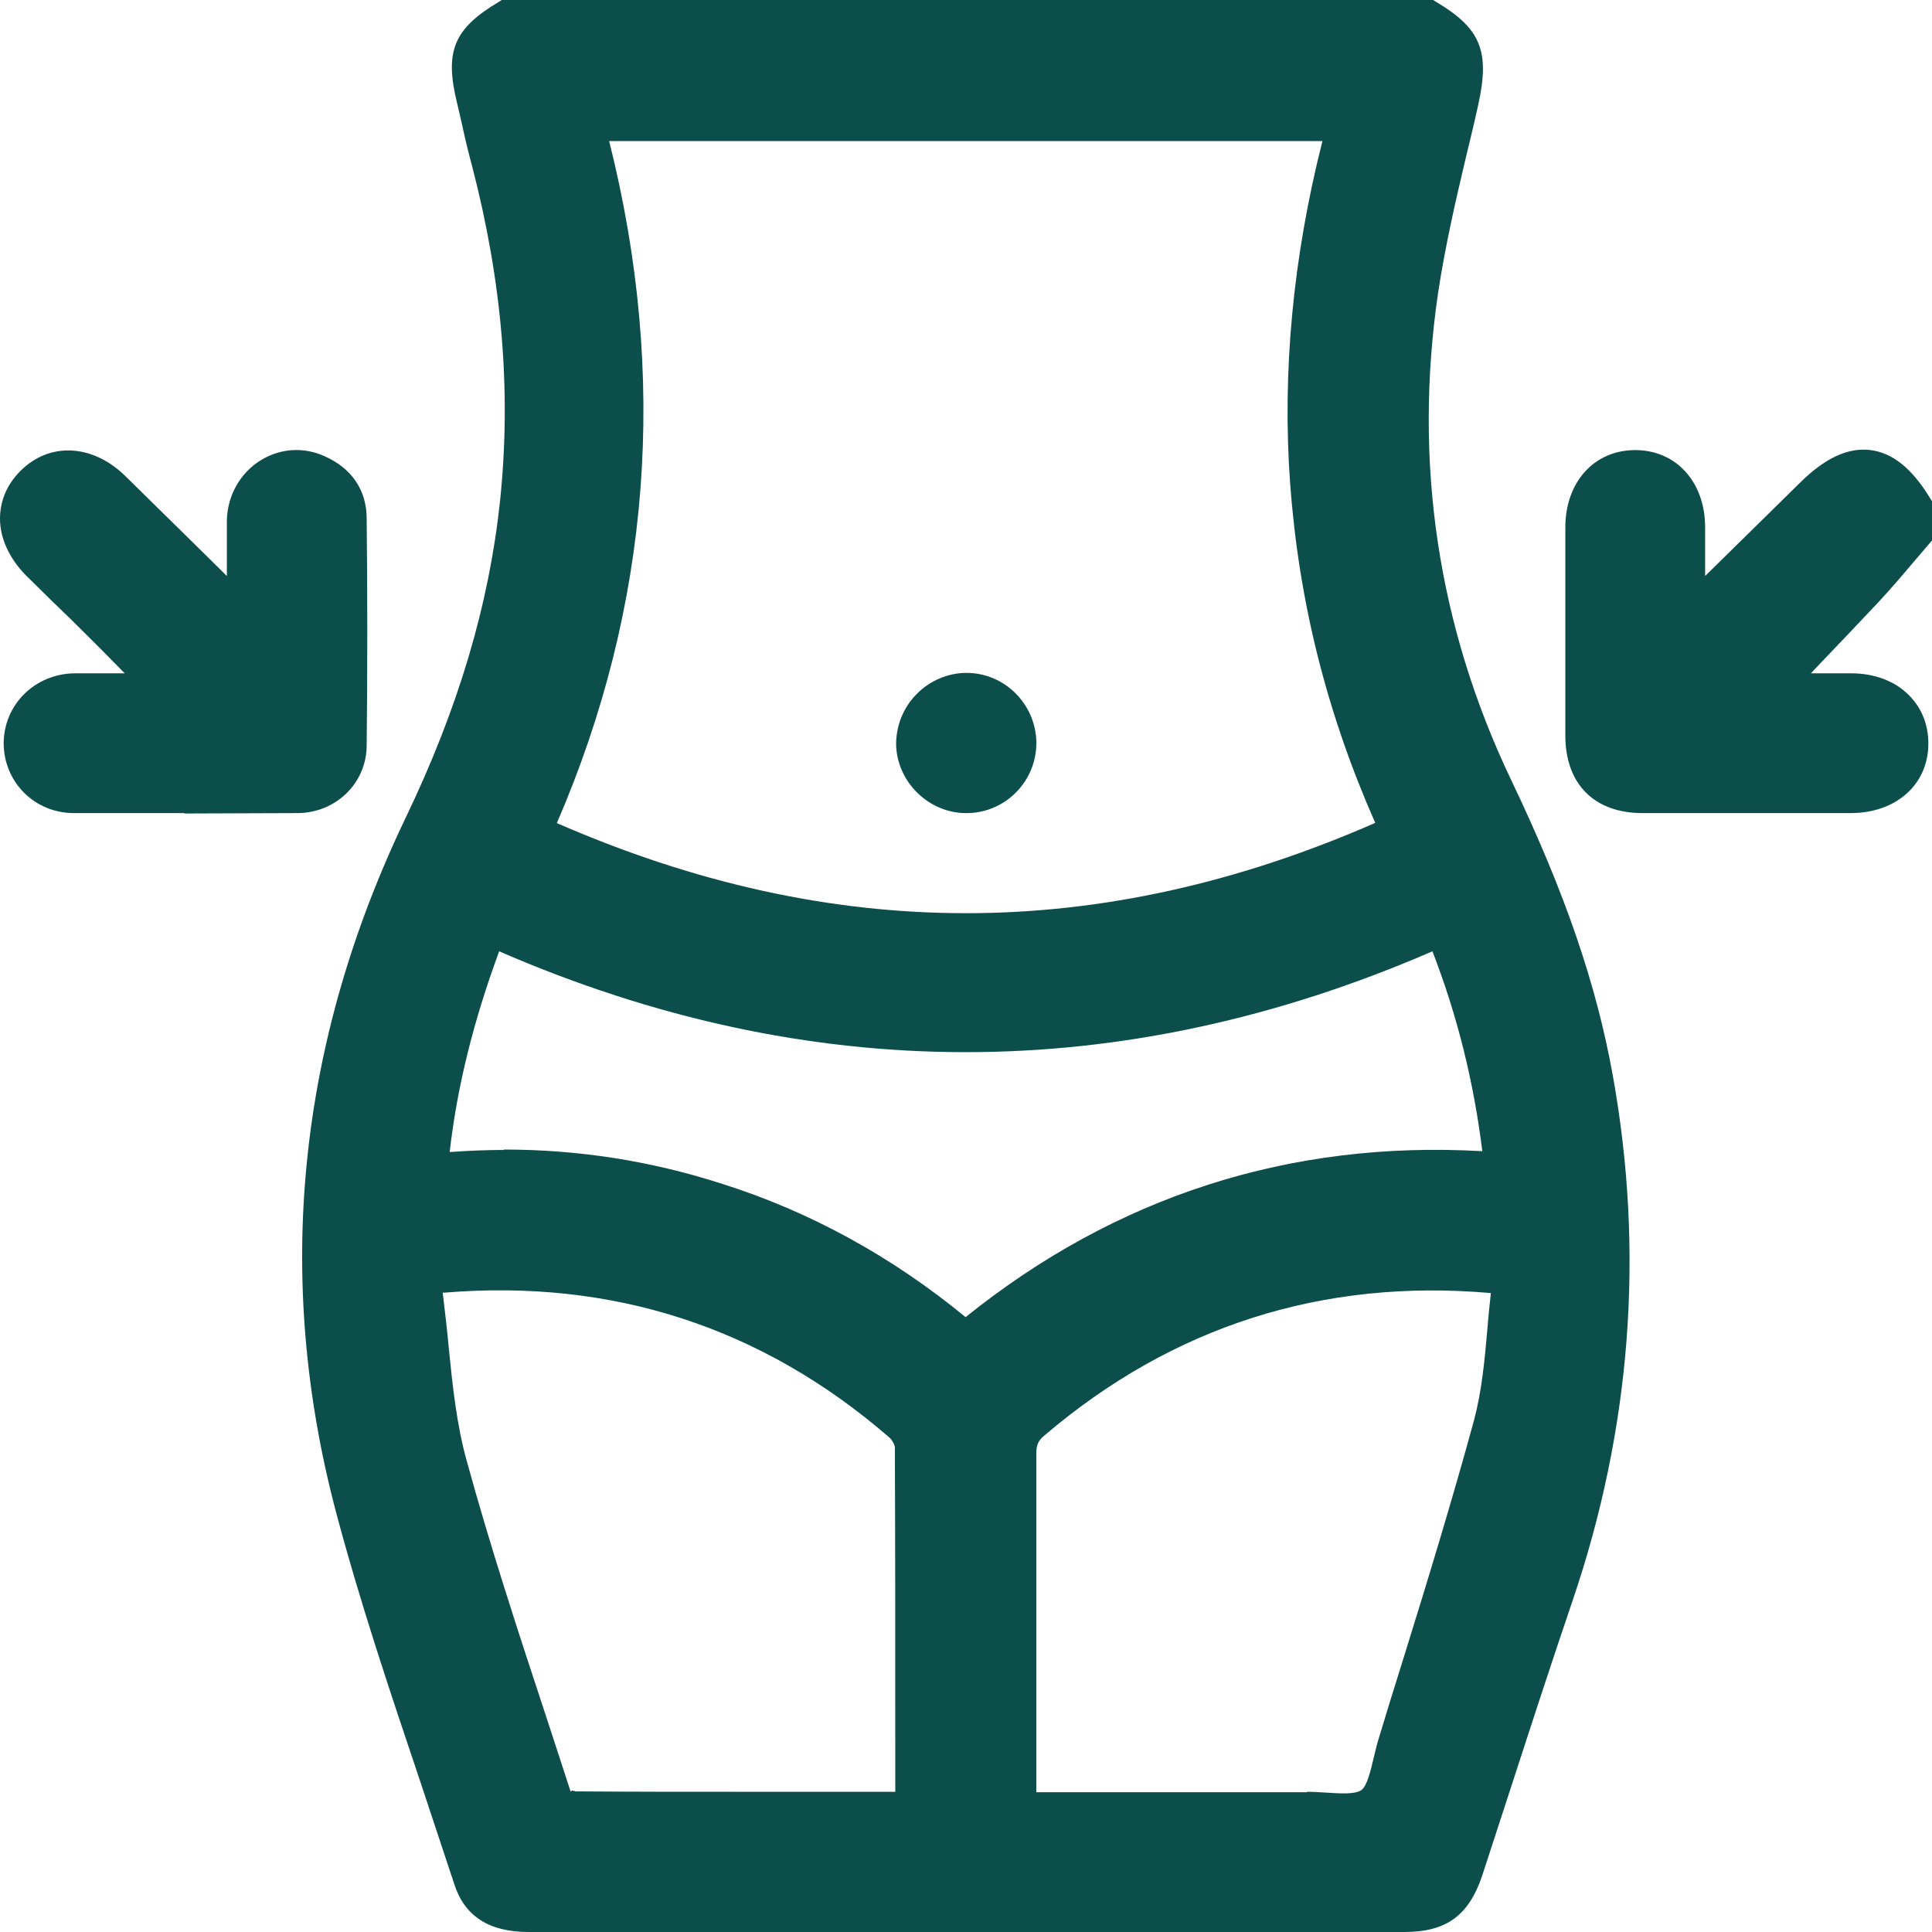 <svg width="28" height="28" viewBox="0 0 28 28" fill="none" xmlns="http://www.w3.org/2000/svg">
<g clip-path="url(#clip0_2020_18347)">
<path d="M20.683 0.207C21.264 0.551 21.359 0.788 21.205 1.475C21.003 2.382 20.76 3.288 20.624 4.206C20.257 6.701 20.612 9.112 21.697 11.393C22.342 12.75 22.887 14.136 23.16 15.623C23.622 18.177 23.421 20.677 22.585 23.13C22.135 24.451 21.708 25.784 21.27 27.111C21.104 27.615 20.861 27.793 20.34 27.793C16.11 27.793 11.879 27.793 7.655 27.793C7.181 27.793 6.903 27.633 6.772 27.236C6.192 25.446 5.54 23.675 5.06 21.856C4.154 18.438 4.533 15.114 6.055 11.926C6.76 10.451 7.264 8.923 7.436 7.287C7.614 5.617 7.448 3.975 7.027 2.352C6.95 2.05 6.879 1.742 6.802 1.44C6.636 0.776 6.731 0.539 7.317 0.201H20.683V0.207ZM8.561 1.837C9.498 5.326 9.284 8.721 7.797 12.039C11.95 13.905 16.062 13.911 20.209 12.039C19.469 10.41 19.036 8.739 18.912 6.997C18.782 5.249 18.983 3.531 19.445 1.837H8.561ZM21.72 16.909C21.596 15.718 21.317 14.598 20.879 13.508C16.281 15.558 11.707 15.558 7.128 13.508C6.701 14.616 6.405 15.73 6.292 16.921C7.72 16.785 9.077 16.939 10.398 17.353C11.731 17.774 12.928 18.449 14 19.362C16.246 17.502 18.811 16.684 21.726 16.909H21.72ZM13.177 26.175C13.189 26.11 13.195 26.086 13.195 26.063C13.195 24.368 13.195 22.668 13.195 20.973C13.195 20.873 13.117 20.736 13.035 20.665C11.139 19.024 8.941 18.319 6.44 18.52C6.269 18.532 6.198 18.586 6.227 18.763C6.34 19.581 6.357 20.422 6.577 21.21C7.021 22.834 7.572 24.427 8.093 26.027C8.117 26.098 8.265 26.163 8.354 26.169C9.361 26.181 10.363 26.175 11.37 26.175C11.968 26.175 12.572 26.175 13.189 26.175H13.177ZM21.833 18.58C21.72 18.556 21.673 18.538 21.619 18.532C19.113 18.313 16.903 19.018 14.99 20.648C14.854 20.766 14.806 20.884 14.806 21.062C14.812 22.668 14.806 24.273 14.806 25.885V26.181C16.21 26.181 17.573 26.181 18.936 26.181C19.25 26.181 19.635 26.27 19.848 26.122C20.049 25.98 20.079 25.583 20.168 25.292C20.636 23.752 21.134 22.218 21.554 20.659C21.732 19.996 21.738 19.279 21.827 18.586L21.833 18.58Z" fill="#0C4E4B"/>
<path d="M20.345 28H7.661C7.086 28 6.73 27.769 6.582 27.301C6.416 26.797 6.251 26.3 6.085 25.802C5.658 24.534 5.22 23.231 4.87 21.915C3.97 18.515 4.307 15.126 5.883 11.844C6.642 10.262 7.086 8.769 7.246 7.27C7.412 5.688 7.281 4.1 6.843 2.411C6.79 2.216 6.742 2.02 6.701 1.825L6.624 1.493C6.44 0.741 6.576 0.415 7.234 0.024L7.281 -0.006H20.76L20.808 0.024C21.459 0.409 21.596 0.741 21.424 1.517C21.37 1.766 21.311 2.009 21.252 2.251C21.098 2.897 20.944 3.573 20.843 4.236C20.482 6.695 20.837 9.071 21.898 11.298C22.686 12.945 23.136 14.267 23.373 15.582C23.835 18.141 23.64 20.701 22.792 23.195C22.49 24.084 22.2 24.973 21.91 25.867L21.483 27.177C21.287 27.763 20.962 28 20.351 28H20.345ZM7.376 0.415C6.92 0.687 6.873 0.841 7.009 1.398L7.092 1.73C7.139 1.926 7.187 2.115 7.234 2.311C7.684 4.053 7.821 5.688 7.649 7.317C7.483 8.857 7.027 10.398 6.251 12.021C4.722 15.215 4.39 18.503 5.267 21.809C5.611 23.106 6.049 24.41 6.476 25.672C6.648 26.175 6.813 26.673 6.979 27.177C7.062 27.425 7.21 27.591 7.667 27.591H20.351C20.784 27.591 20.95 27.473 21.086 27.052L21.512 25.743C21.803 24.848 22.093 23.953 22.395 23.065C23.219 20.642 23.408 18.147 22.958 15.659C22.727 14.385 22.283 13.094 21.512 11.482C20.416 9.177 20.043 6.719 20.422 4.177C20.523 3.496 20.683 2.814 20.837 2.163C20.896 1.92 20.95 1.677 21.003 1.434C21.133 0.847 21.08 0.693 20.63 0.421H7.376V0.415ZM19.48 26.412C19.386 26.412 19.291 26.406 19.19 26.4C19.101 26.395 19.018 26.389 18.935 26.389C17.946 26.389 16.956 26.389 15.949 26.389H14.598V24.771C14.598 23.533 14.598 22.3 14.598 21.062C14.598 20.819 14.675 20.642 14.853 20.494C16.802 18.835 19.089 18.106 21.637 18.331C21.678 18.331 21.72 18.343 21.779 18.361L22.058 18.426L22.034 18.61C22.01 18.823 21.986 19.042 21.969 19.261C21.927 19.741 21.88 20.239 21.755 20.713C21.447 21.874 21.086 23.035 20.736 24.167C20.612 24.564 20.494 24.955 20.369 25.352C20.345 25.423 20.328 25.5 20.31 25.583C20.245 25.855 20.18 26.14 19.966 26.294C19.824 26.395 19.652 26.418 19.474 26.418L19.48 26.412ZM18.941 25.968C19.03 25.968 19.125 25.974 19.22 25.98C19.415 25.992 19.634 26.009 19.729 25.944C19.812 25.885 19.866 25.66 19.907 25.482C19.931 25.393 19.948 25.304 19.972 25.227C20.091 24.83 20.215 24.433 20.339 24.037C20.689 22.911 21.044 21.75 21.358 20.6C21.477 20.162 21.518 19.7 21.56 19.22C21.572 19.06 21.59 18.9 21.607 18.74C19.172 18.526 16.992 19.22 15.132 20.808C15.049 20.879 15.019 20.938 15.019 21.062C15.019 22.3 15.019 23.533 15.019 24.771V25.974H15.955C16.962 25.974 17.952 25.974 18.941 25.974V25.968ZM10.048 26.383C9.48 26.383 8.905 26.383 8.336 26.377C8.188 26.377 7.939 26.276 7.88 26.092L7.53 25.02C7.127 23.794 6.713 22.526 6.363 21.264C6.215 20.713 6.156 20.144 6.097 19.587C6.073 19.32 6.043 19.054 6.008 18.793C6.002 18.74 5.978 18.586 6.079 18.461C6.168 18.349 6.304 18.325 6.411 18.313C8.964 18.106 11.233 18.84 13.153 20.505C13.265 20.606 13.384 20.784 13.384 20.968C13.39 22.407 13.39 23.847 13.39 25.293V26.063C13.39 26.063 13.39 26.116 13.378 26.157L13.348 26.335L13.165 26.389H10.694C10.475 26.389 10.256 26.389 10.042 26.389L10.048 26.383ZM8.289 25.95C8.289 25.95 8.33 25.956 8.342 25.962C9.13 25.968 9.912 25.968 10.7 25.968H12.975V25.293C12.975 23.853 12.975 22.413 12.969 20.973C12.969 20.95 12.934 20.867 12.88 20.825C11.044 19.238 8.881 18.532 6.44 18.734C6.428 18.734 6.422 18.734 6.416 18.734C6.452 19.03 6.482 19.291 6.505 19.546C6.559 20.085 6.618 20.642 6.76 21.157C7.104 22.413 7.518 23.675 7.921 24.895L8.271 25.968C8.271 25.968 8.271 25.956 8.283 25.956L8.289 25.95ZM13.994 19.628L13.864 19.516C12.803 18.615 11.612 17.952 10.333 17.549C9.011 17.134 7.696 16.992 6.31 17.122L6.061 17.146L6.085 16.897C6.185 15.777 6.464 14.64 6.932 13.431L7.009 13.23L7.21 13.319C11.713 15.333 16.281 15.333 20.796 13.319L20.991 13.23L21.074 13.431C21.524 14.545 21.803 15.677 21.933 16.885L21.957 17.134L21.708 17.116C18.835 16.891 16.358 17.679 14.13 19.522L13.994 19.634V19.628ZM7.299 16.66C8.372 16.66 9.414 16.82 10.451 17.152C11.731 17.555 12.922 18.207 13.994 19.089C16.174 17.336 18.698 16.524 21.483 16.684C21.358 15.677 21.122 14.723 20.76 13.787C16.269 15.736 11.719 15.736 7.234 13.787C6.861 14.8 6.624 15.754 6.517 16.696C6.778 16.678 7.039 16.666 7.299 16.666V16.66ZM14 13.633C11.897 13.633 9.799 13.165 7.708 12.223L7.518 12.14L7.601 11.95C9.035 8.751 9.29 5.362 8.354 1.884L8.283 1.623H19.706L19.634 1.884C19.166 3.608 18.989 5.32 19.107 6.973C19.232 8.697 19.652 10.327 20.387 11.944L20.476 12.134L20.286 12.217C18.201 13.159 16.103 13.633 14 13.633ZM8.064 11.926C12.063 13.674 15.949 13.668 19.931 11.926C19.226 10.327 18.823 8.715 18.698 7.009C18.58 5.392 18.74 3.721 19.166 2.044H8.828C9.687 5.457 9.432 8.78 8.069 11.932L8.064 11.926Z" fill="#0C4E4B"/>
<path d="M27.798 7.75C27.555 8.028 27.318 8.318 27.064 8.591C26.637 9.047 26.204 9.497 25.766 9.96C26.11 9.96 26.471 9.96 26.832 9.96C27.378 9.96 27.745 10.291 27.745 10.771C27.745 11.251 27.378 11.577 26.826 11.577C25.819 11.577 24.818 11.577 23.811 11.577C23.218 11.577 22.898 11.251 22.898 10.659C22.898 9.652 22.898 8.65 22.898 7.643C22.898 7.098 23.224 6.731 23.704 6.731C24.184 6.731 24.51 7.098 24.51 7.643C24.51 8.016 24.51 8.395 24.51 8.822C24.617 8.727 24.688 8.668 24.753 8.603C25.245 8.117 25.736 7.631 26.228 7.145C26.856 6.523 27.348 6.577 27.798 7.317V7.75Z" fill="#0C4E4B"/>
<path d="M25.233 11.784C24.759 11.784 24.285 11.784 23.805 11.784C23.106 11.784 22.686 11.364 22.686 10.659C22.686 9.651 22.686 8.644 22.686 7.643C22.686 6.985 23.106 6.523 23.699 6.523C24.291 6.523 24.712 6.985 24.712 7.643V8.348L26.08 7.003C26.448 6.636 26.785 6.482 27.111 6.523C27.431 6.565 27.71 6.79 27.97 7.216L28 7.264V7.833L27.727 8.152C27.562 8.348 27.39 8.549 27.212 8.739C26.91 9.059 26.608 9.379 26.3 9.699L26.246 9.758H26.827C27.165 9.758 27.467 9.871 27.668 10.078C27.852 10.262 27.947 10.505 27.947 10.777C27.947 11.37 27.479 11.784 26.821 11.784C26.288 11.784 25.761 11.784 25.227 11.784H25.233ZM23.705 6.938C23.343 6.938 23.106 7.216 23.106 7.643C23.106 8.65 23.106 9.651 23.106 10.659C23.106 11.139 23.337 11.37 23.811 11.37C24.818 11.37 25.82 11.37 26.827 11.37C27.265 11.37 27.538 11.139 27.538 10.771C27.538 10.611 27.485 10.469 27.384 10.362C27.259 10.238 27.064 10.167 26.839 10.167H26.08H25.287L26.009 9.408C26.317 9.089 26.619 8.775 26.916 8.449C27.088 8.265 27.253 8.07 27.419 7.874L27.597 7.667V7.37C27.419 7.092 27.247 6.944 27.07 6.92C26.886 6.896 26.649 7.021 26.383 7.287L24.907 8.745C24.86 8.792 24.812 8.834 24.753 8.881L24.309 9.278V7.631C24.309 7.199 24.072 6.92 23.71 6.92L23.705 6.938Z" fill="#0C4E4B"/>
<path d="M2.298 9.96C1.961 9.622 1.665 9.314 1.362 9.012C1.084 8.733 0.8 8.461 0.515 8.182C0.13 7.797 0.1 7.305 0.438 6.968C0.776 6.63 1.262 6.654 1.659 7.039C2.186 7.554 2.707 8.07 3.235 8.585C3.306 8.65 3.377 8.721 3.495 8.834C3.495 8.366 3.483 7.951 3.495 7.536C3.513 6.95 4.088 6.565 4.615 6.802C4.917 6.938 5.101 7.181 5.101 7.513C5.113 8.609 5.113 9.705 5.101 10.795C5.101 11.239 4.745 11.571 4.301 11.577C3.223 11.583 2.144 11.583 1.072 11.577C0.61 11.577 0.266 11.216 0.26 10.777C0.26 10.327 0.61 9.971 1.09 9.965C1.481 9.96 1.872 9.965 2.304 9.965L2.298 9.96Z" fill="#0C4E4B"/>
<path d="M2.672 11.784C2.139 11.784 1.606 11.784 1.072 11.784C0.504 11.784 0.059 11.34 0.053 10.777C0.053 10.214 0.504 9.764 1.084 9.758C1.321 9.758 1.558 9.758 1.807 9.758C1.606 9.551 1.416 9.361 1.22 9.166C1.072 9.017 0.918 8.869 0.764 8.721L0.373 8.336C0.136 8.093 0 7.803 0 7.518C0 7.258 0.101 7.021 0.296 6.825C0.717 6.405 1.333 6.434 1.807 6.89C2.145 7.222 2.482 7.554 2.82 7.886L3.288 8.348C3.288 8.064 3.288 7.797 3.288 7.53C3.3 7.181 3.478 6.861 3.768 6.677C4.052 6.499 4.39 6.47 4.704 6.612C5.095 6.784 5.314 7.104 5.314 7.513C5.326 8.609 5.326 9.705 5.314 10.801C5.314 11.352 4.864 11.784 4.307 11.784C3.762 11.784 3.217 11.79 2.672 11.79V11.784ZM1.546 10.161C1.392 10.161 1.244 10.161 1.09 10.161C0.735 10.161 0.462 10.428 0.468 10.765C0.468 11.097 0.735 11.358 1.072 11.358C2.151 11.364 3.223 11.364 4.301 11.358C4.639 11.358 4.894 11.109 4.894 10.783C4.906 9.687 4.906 8.597 4.894 7.501C4.894 7.258 4.769 7.08 4.526 6.973C4.343 6.89 4.147 6.908 3.981 7.009C3.804 7.122 3.703 7.305 3.697 7.524C3.691 7.803 3.697 8.087 3.697 8.383V9.302L2.524 8.17C2.186 7.838 1.849 7.507 1.511 7.175C1.197 6.867 0.841 6.843 0.587 7.104C0.474 7.216 0.409 7.358 0.415 7.507C0.415 7.684 0.504 7.868 0.664 8.028L1.049 8.407C1.203 8.555 1.357 8.709 1.505 8.857C1.712 9.065 1.92 9.272 2.139 9.497L2.791 10.161H1.902C1.777 10.161 1.659 10.161 1.54 10.161H1.546Z" fill="#0C4E4B"/>
<path d="M14.012 11.577C13.574 11.577 13.207 11.221 13.195 10.789C13.183 10.345 13.556 9.965 14.006 9.965C14.445 9.965 14.806 10.333 14.812 10.771C14.812 11.21 14.451 11.577 14.012 11.583V11.577Z" fill="#0C4E4B"/>
<path d="M14 11.784C13.461 11.784 12.999 11.334 12.987 10.789C12.987 10.522 13.088 10.256 13.284 10.06C13.473 9.865 13.74 9.752 14.006 9.752C14.563 9.752 15.014 10.208 15.02 10.765C15.02 11.322 14.575 11.778 14.018 11.784H14.006H14ZM14 10.167C13.841 10.167 13.692 10.232 13.574 10.35C13.455 10.469 13.396 10.623 13.402 10.783C13.408 11.103 13.681 11.375 14.006 11.369C14.326 11.369 14.599 11.091 14.599 10.765C14.599 10.445 14.326 10.167 14 10.167Z" fill="#0C4E4B"/>
</g>
<defs>
<clipPath id="clip0_2020_18347">
<rect width="28.006" height="28" fill="white"/>
</clipPath>
</defs>
</svg>
